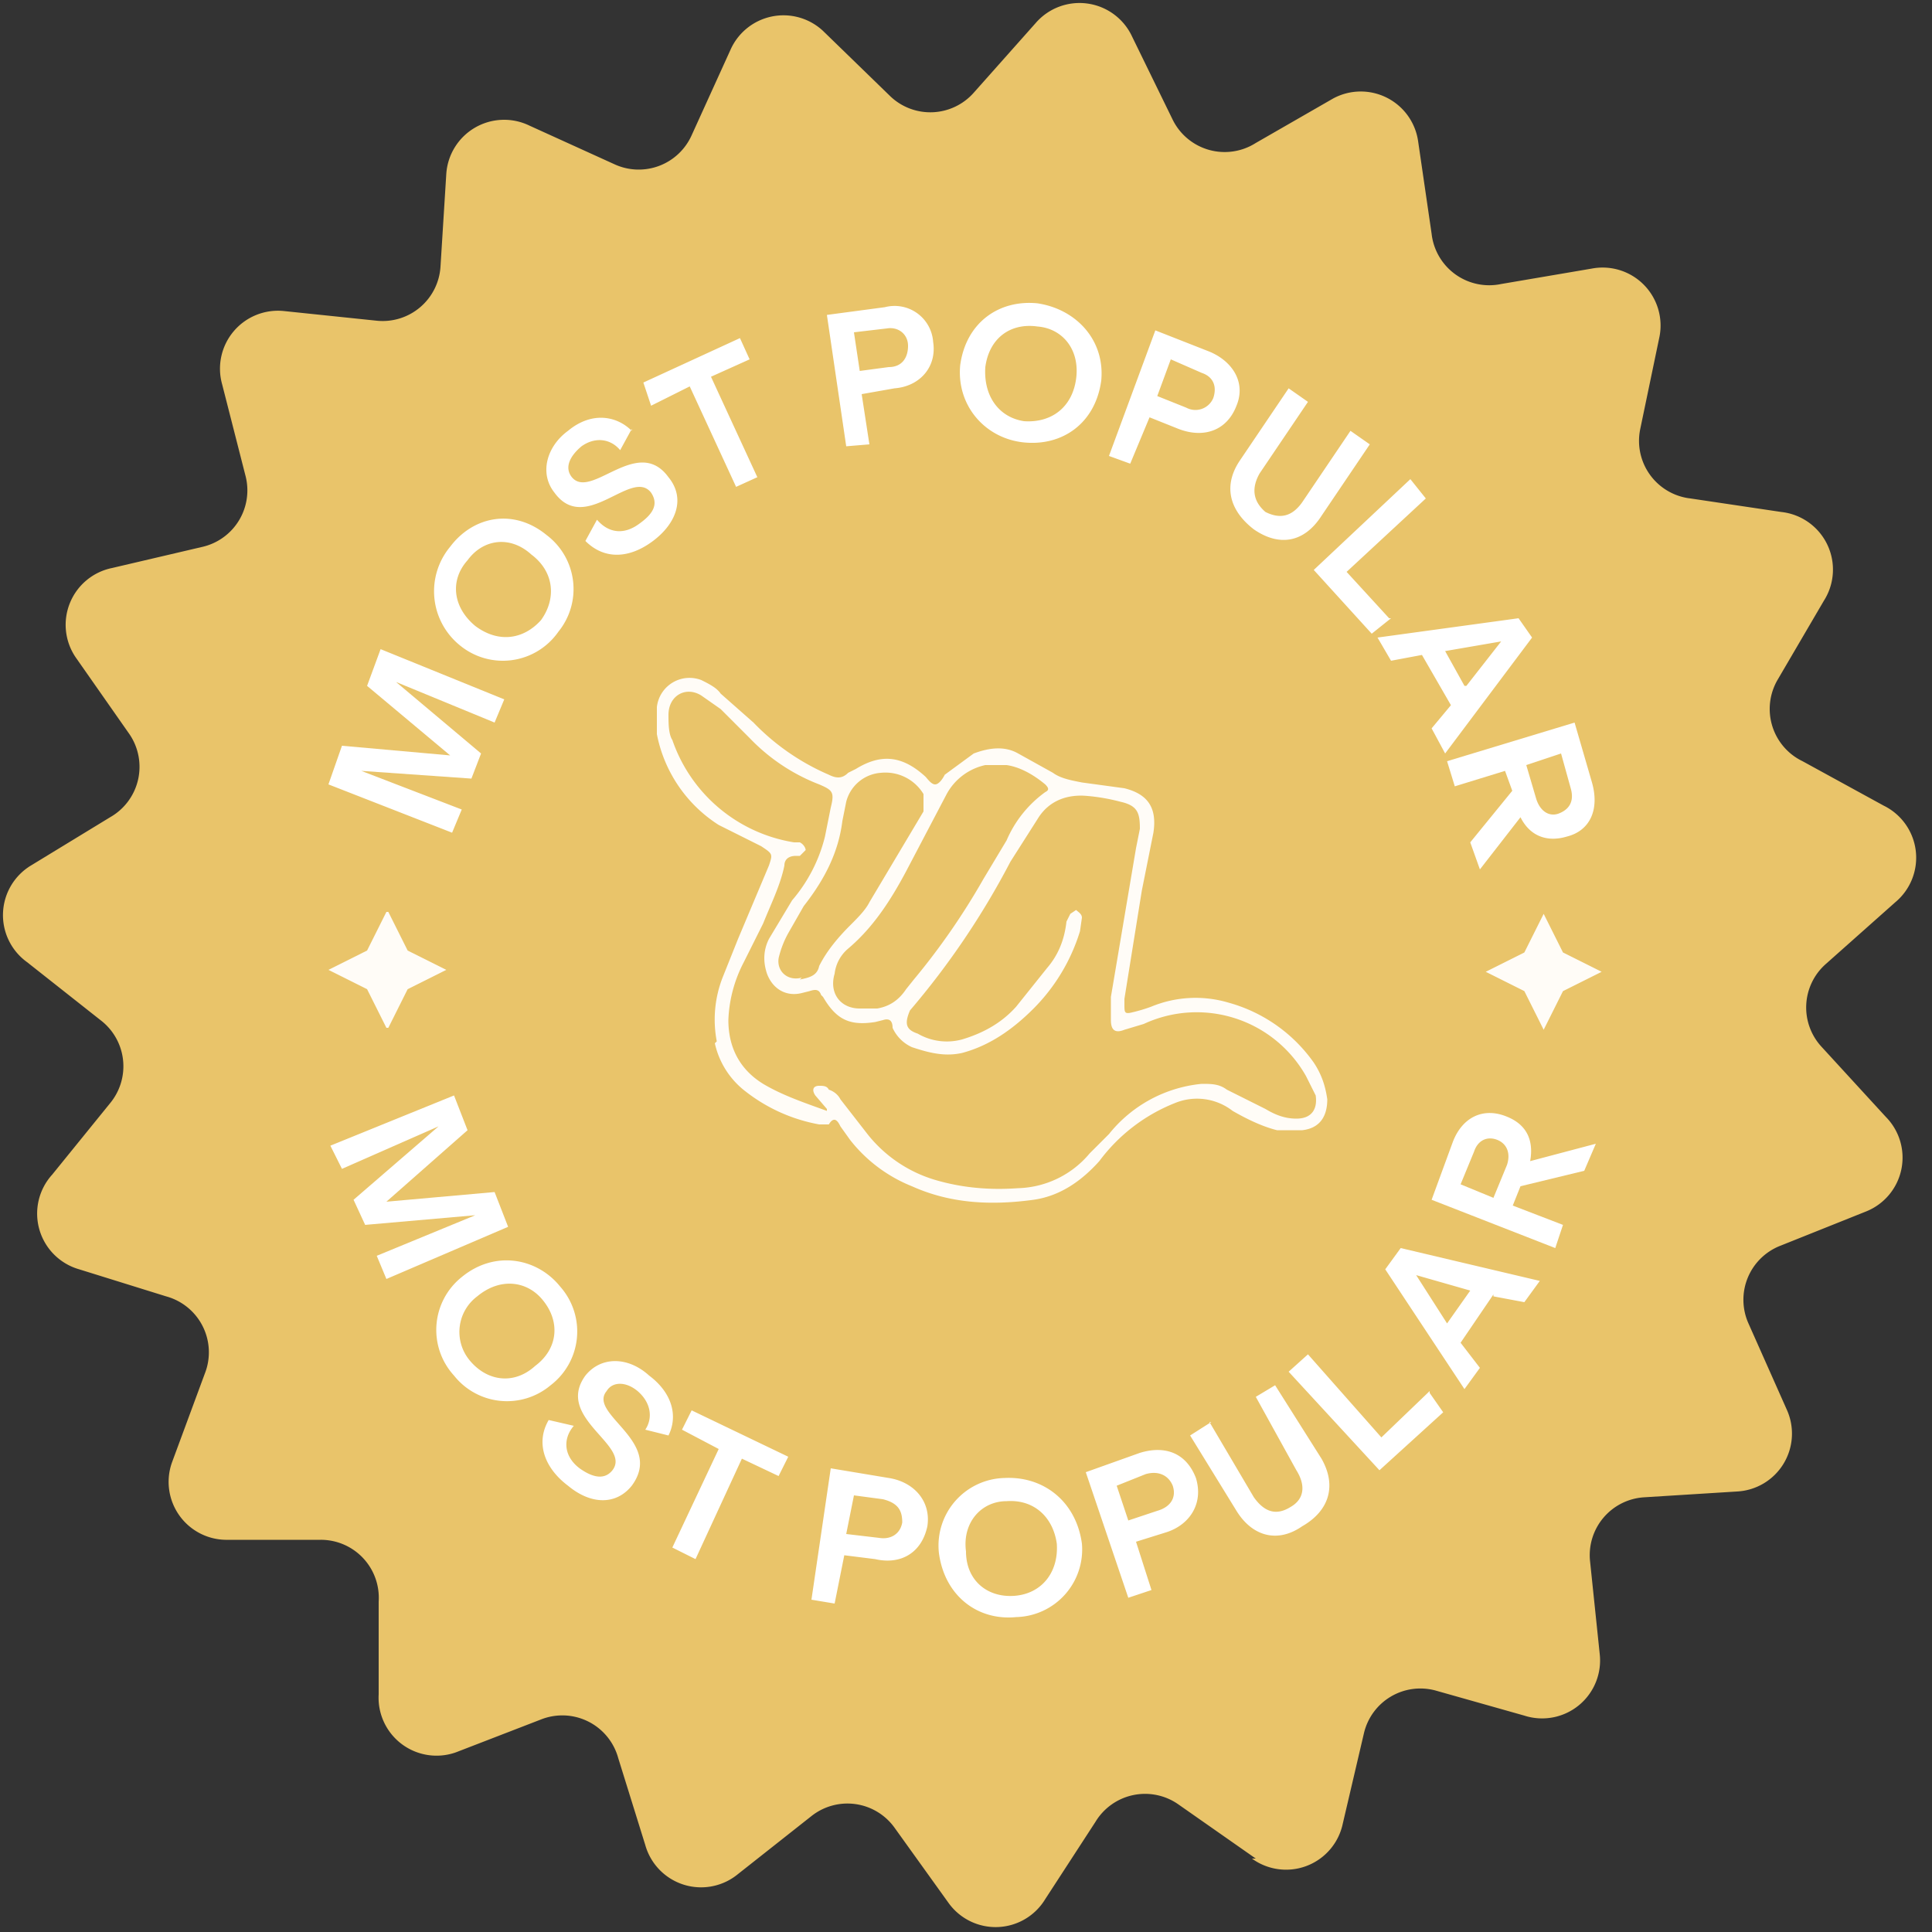<svg xmlns="http://www.w3.org/2000/svg" fill="none" viewBox="0 0 100 100" class="card_badge__4ZB8h"><rect x="0" y="0" width="100" height="100" fill="#333333" stroke="none"/><defs/><path fill="#e9c46a" d="M65 96.2l-4-2.8a3 3 0 00-4.3.9l-2.6 4a3 3 0 01-5 .2l-2.8-3.9A3 3 0 0042 94l-3.8 3a3 3 0 01-4.8-1.5L32 91a3 3 0 00-4-2l-4.4 1.7a3 3 0 01-4-3v-4.8a3 3 0 00-3-3.2h-4.8a3 3 0 01-2.9-4l1.7-4.6a3 3 0 00-2-4l-4.5-1.4a3 3 0 01-1.4-4.9l3-3.7a3 3 0 00-.5-4.3l-3.8-3a3 3 0 01.2-5l4.1-2.5a3 3 0 001-4.3l-2.8-4a3 3 0 011.9-4.6l4.7-1.1a3 3 0 002.2-3.7l-1.2-4.7a3 3 0 013.2-3.8l4.8.5a3 3 0 003.3-2.8l.3-4.8a3 3 0 014.3-2.5l4.4 2a3 3 0 004-1.5l2-4.4a3 3 0 014.8-1L46.1 5a3 3 0 004.3-.2l3.2-3.6a3 3 0 015 .7l2.1 4.3A3 3 0 0065 7.4l4-2.3a3 3 0 014.4 2.2l.7 4.8a3 3 0 003.6 2.6l4.7-.8a3 3 0 013.5 3.5l-1 4.8a3 3 0 002.6 3.6l4.7.7a3 3 0 012.2 4.6L92 35.2a3 3 0 001.3 4.2l4.2 2.3a3 3 0 01.6 5l-3.6 3.2a3 3 0 00-.2 4.3l3.3 3.6a3 3 0 01-1 4.9l-4.5 1.8a3 3 0 00-1.6 4l2 4.5a3 3 0 01-2.6 4.2l-4.8.3a3 3 0 00-2.8 3.3l.5 4.8a3 3 0 01-3.9 3.2l-4.6-1.3a3 3 0 00-3.7 2.2l-1.1 4.7a3 3 0 01-4.7 1.8z"/><path fill="#fff" d="M19.7 33.6l6.4 2.6-.5 1.2-5.1-2.1 4.4 3.7-.5 1.3-5.7-.4 5.2 2-.5 1.2-6.4-2.5.7-2 5.6.5-4.3-3.6.7-1.9zm8.6-5.9a3.5 3.5 0 01.6 5 3.5 3.5 0 01-5.1.7 3.6 3.6 0 01-.5-5.1c1.2-1.6 3.3-2 5-.6zm-3.7 4.7c1.2.9 2.5.7 3.4-.3.8-1.1.7-2.5-.5-3.4-1.1-1-2.5-.8-3.3.3-.9 1-.8 2.4.4 3.4zm8.1-10.2l-.6 1.1c-.5-.6-1.3-.7-2-.2-.6.5-.9 1.1-.5 1.6 1 1.2 3.4-2.2 5 0 .9 1.1.4 2.4-.8 3.3-1.2.9-2.5 1-3.5 0l.6-1.1c.6.7 1.4.8 2.2.2.7-.5 1-1 .6-1.6-1-1.3-3.4 2.2-5 0-.8-1-.4-2.4.7-3.2 1.2-1 2.5-.8 3.3 0zm6.1-3.6l-2 .9 2.4 5.2-1.1.5-2.4-5.2-2 1-.4-1.2 5-2.3.5 1.1zm9.5-.9c.2 1.3-.7 2.3-2 2.4l-1.7.3.4 2.6-1.2.1-1-6.8 3-.4a2 2 0 012.5 1.8zm-1.3.2c0-.6-.5-1-1.1-.9l-1.7.2.3 2L46 19c.7 0 1-.5 1-1.1zm10 1.8c-.3 2.2-2 3.4-4 3.2-2-.2-3.5-1.9-3.3-4 .3-2.2 2-3.4 4-3.2 2 .3 3.5 1.9 3.3 4zm-6-.7c-.1 1.5.7 2.6 2 2.8 1.4.1 2.5-.7 2.7-2.2.2-1.5-.7-2.6-2-2.7-1.4-.2-2.5.6-2.7 2.1zm13 2c-.5 1.3-1.7 1.7-3 1.2l-1.5-.6-1 2.4-1.1-.4 2.4-6.5 2.8 1.1c1.2.5 1.9 1.6 1.4 2.8zm-1.2-.4c.2-.6 0-1.1-.6-1.3l-1.6-.7-.7 1.9 1.5.6a1 1 0 001.4-.5zm4.9.2l-2.5 3.7c-.4.7-.4 1.4.3 2 .8.4 1.4.2 1.9-.5l2.5-3.7 1 .7-2.5 3.7c-.9 1.4-2.2 1.6-3.5.7-1.3-1-1.6-2.3-.7-3.6l2.5-3.7 1 .7zM72 32l-1 .8-3-3.3 5-4.7.8 1-4.1 3.8 2.2 2.4zm3.1 4.5l-1.5-2.6-1.6.3-.7-1.2 7.3-1 .7 1-4.5 6-.7-1.3 1-1.2zm.8-1l1.8-2.3-2.9.5 1 1.8zm2.4 5.5l-.4-1.1-2.6.8-.4-1.3 6.6-2 .9 3.1c.4 1.4-.1 2.5-1.3 2.8-1 .3-1.9 0-2.4-1L76.6 45l-.5-1.4 2.2-2.7zm.7-1.4l.5 1.7c.2.7.7 1 1.2.8.5-.2.8-.6.6-1.3l-.5-1.8-1.8.6z"/><path fill="#FFFCF7" d="M37.1 53.9a6 6 0 01.3-3.3l.8-2 1.6-3.8c.2-.6.2-.6-.4-1l-2.2-1.1A7.2 7.2 0 0134 38v-1.4a1.7 1.7 0 012.3-1.4c.4.2.8.4 1 .7l1.7 1.5a12 12 0 003.9 2.7c.4.2.7.2 1-.1l.4-.2c1.3-.8 2.4-.7 3.6.4.1.1.3.4.5.4s.4-.3.5-.5l1.5-1.1c.8-.3 1.6-.4 2.3 0l1.8 1c.4.3 1 .4 1.5.5l2.2.3c1.2.3 1.7 1 1.5 2.3l-.6 3-.9 5.6v.3c0 .4 0 .5.4.4a8 8 0 001-.3 6 6 0 014-.2A8 8 0 0168 55c.4.6.6 1.2.7 1.9 0 .9-.4 1.5-1.3 1.6h-1.3c-.8-.2-1.6-.6-2.3-1a3 3 0 00-3-.4 9 9 0 00-3.9 3c-.9 1-2 1.8-3.4 2-2.2.3-4.3.2-6.3-.7A7.7 7.7 0 0144 59l-.5-.7c-.1-.2-.3-.6-.6-.1h-.5a8.7 8.7 0 01-3.8-1.7A4.3 4.3 0 0137 54zm5.7 3.6v-.1l-.6-.7c-.2-.3-.1-.5.2-.5.2 0 .4 0 .5.2.3.1.5.3.6.5l1.4 1.8a7 7 0 003.6 2.4c1.4.4 2.8.5 4.2.4a5 5 0 003.7-1.8l1-1a7 7 0 014.8-2.6c.5 0 .9 0 1.3.3l2 1c.5.3 1 .5 1.6.5.8 0 1.1-.5 1-1.2l-.5-1a6.5 6.5 0 00-8.4-2.7l-1 .3c-.5.2-.7 0-.7-.5v-1.2l1.3-7.7.2-1c0-.8-.1-1.2-1-1.4a10 10 0 00-1.7-.3c-1-.1-2 .2-2.6 1.2l-1.4 2.2a41.1 41.1 0 01-5.2 7.7c-.3.7-.2 1 .4 1.2a3 3 0 002.3.3c1-.3 2-.8 2.8-1.7l1.6-2c.6-.7.9-1.5 1-2.4l.2-.4.3-.2c.1.1.3.2.3.4l-.1.7a9.7 9.7 0 01-2.4 4c-1 1-2.2 1.9-3.7 2.3-.9.2-1.7 0-2.6-.3a2 2 0 01-1-1c0-.4-.2-.5-.5-.4l-.4.1c-1.3.2-2-.1-2.7-1.3l-.1-.1c-.1-.3-.3-.3-.6-.2l-.4.1c-.8.2-1.5-.2-1.8-1-.2-.6-.2-1.2.1-1.8l1.2-2a8 8 0 001.7-3.3l.3-1.5c.2-.8.1-.9-.6-1.2a9.9 9.9 0 01-3.6-2.4l-1.5-1.5-1-.7c-.8-.5-1.7 0-1.7 1 0 .4 0 1 .2 1.3a8 8 0 006.3 5.3h.3c.2.1.3.3.3.4l-.3.3h-.2c-.4 0-.6.2-.6.5-.2 1-.7 2-1.1 3l-1 2a7 7 0 00-.8 3c0 1.3.5 2.5 1.8 3.3 1 .6 2.2 1 3.3 1.4zm2.6-5.3c.6-.1 1.1-.4 1.5-1l.4-.5a36 36 0 003.6-5.2l1.2-2a6 6 0 012-2.5c.2-.1.2-.2 0-.4-.6-.5-1.3-.9-2-1H51a3 3 0 00-2 1.5l-2.1 4c-.8 1.5-1.7 2.9-3 4a2 2 0 00-.7 1.3c-.3 1 .3 1.8 1.3 1.8h1zm-4-1.5c.5-.1.9-.2 1-.7.4-.8 1-1.5 1.6-2.1.4-.4.8-.8 1-1.2l2.8-4.7v-.9a2.3 2.3 0 00-2.2-1.1 2 2 0 00-1.8 1.5l-.2 1c-.2 1.6-.9 3-2 4.4l-.8 1.4a5 5 0 00-.5 1.3c-.1.7.5 1.2 1.2 1z"/><path fill="#fff" d="M26.3 63.5L20 66.2l-.5-1.2 5.1-2.1-5.7.5-.6-1.3 4.4-3.8-5 2.2-.6-1.2 6.4-2.6.7 1.8-4.2 3.7 5.6-.5.7 1.8zm2.2 8.2a3.5 3.5 0 01-5-.5 3.5 3.5 0 01.4-5.1c1.7-1.4 3.9-1 5.1.5a3.5 3.5 0 01-.5 5.1zm-3.8-4.6a2.3 2.3 0 00-.4 3.3c.9 1.1 2.3 1.3 3.4.3 1.2-.9 1.3-2.3.4-3.4-.8-1-2.2-1.2-3.4-.2zm9.9 7.2l-1.2-.3c.4-.6.3-1.4-.4-2-.6-.5-1.3-.5-1.6 0-1 1.2 3 2.6 1.3 4.9-.8 1-2.1 1-3.3 0-1.2-.9-1.7-2.2-1-3.4l1.3.3c-.6.7-.5 1.6.3 2.2.7.5 1.3.6 1.7.1 1-1.3-3-2.7-1.4-4.9.8-1 2.2-1 3.3 0 1.2.9 1.5 2.1 1 3.1zm5.7 2.1l-1.9-.9-2.4 5.2-1.2-.6 2.4-5.1-1.9-1 .5-1 5 2.4-.5 1zM48 79c-.3 1.4-1.4 2-2.7 1.7l-1.6-.2-.5 2.5-1.2-.2 1-6.8 3 .5c1.3.2 2.2 1.2 2 2.5zm-1.3-.2c0-.6-.2-1-1-1.2l-1.5-.2-.4 2 1.7.2c.6.1 1.1-.2 1.2-.8zm9.3 1.1a3.5 3.5 0 01-3.4 3.8c-2 .2-3.7-1.1-4-3.3a3.5 3.5 0 013.4-3.9c2-.1 3.7 1.2 4 3.4zm-6 .4c0 1.5 1.1 2.4 2.5 2.3 1.4-.1 2.3-1.2 2.2-2.7-.2-1.4-1.2-2.3-2.6-2.2-1.3 0-2.3 1.1-2.1 2.6zm11.9-3.8c.4 1.3-.3 2.4-1.5 2.8l-1.6.5.8 2.5-1.2.4-2.2-6.5 2.8-1c1.3-.4 2.4 0 2.9 1.3zm-1.2.4c-.2-.5-.7-.8-1.4-.6l-1.5.6.6 1.8 1.5-.5c.7-.2 1-.7.8-1.3zm1.9-3.3l2.3 3.9c.5.7 1.1 1 1.9.5.7-.4.8-1.1.3-1.9L65 72.3l1-.6 2.4 3.8c.8 1.4.4 2.7-1 3.5-1.3.9-2.6.5-3.4-.8l-2.4-3.9 1.1-.7zM74 72.1l.7 1-3.3 3-4.7-5.1 1-.9 3.8 4.3L74 72zm3.3-5.1l-1.7 2.5 1 1.3-.8 1.1-4.1-6.2.8-1.1 7.2 1.7-.8 1.1-1.6-.3zm-1.2-.2l-2.8-.8 1.6 2.5 1.2-1.7zm2.6-5.4l-.4 1 2.6 1-.4 1.2-6.4-2.5 1.1-3c.5-1.3 1.6-1.8 2.8-1.3 1 .4 1.4 1.2 1.2 2.3l3.4-.9-.6 1.4-3.3.8zm-1.4.6l.7-1.7c.2-.6 0-1.1-.5-1.3-.5-.2-1 0-1.2.6l-.7 1.7 1.7.7z"/><path fill="#FFFCF7" d="M79.9 47.3l-1 2-2 1 2 1 1 2 1-2 2-1-2-1-1-2zM20 47.2l-1 2-2 1 2 1 1 2h.1l1-2 2-1-2-1-1-2z"/></svg>